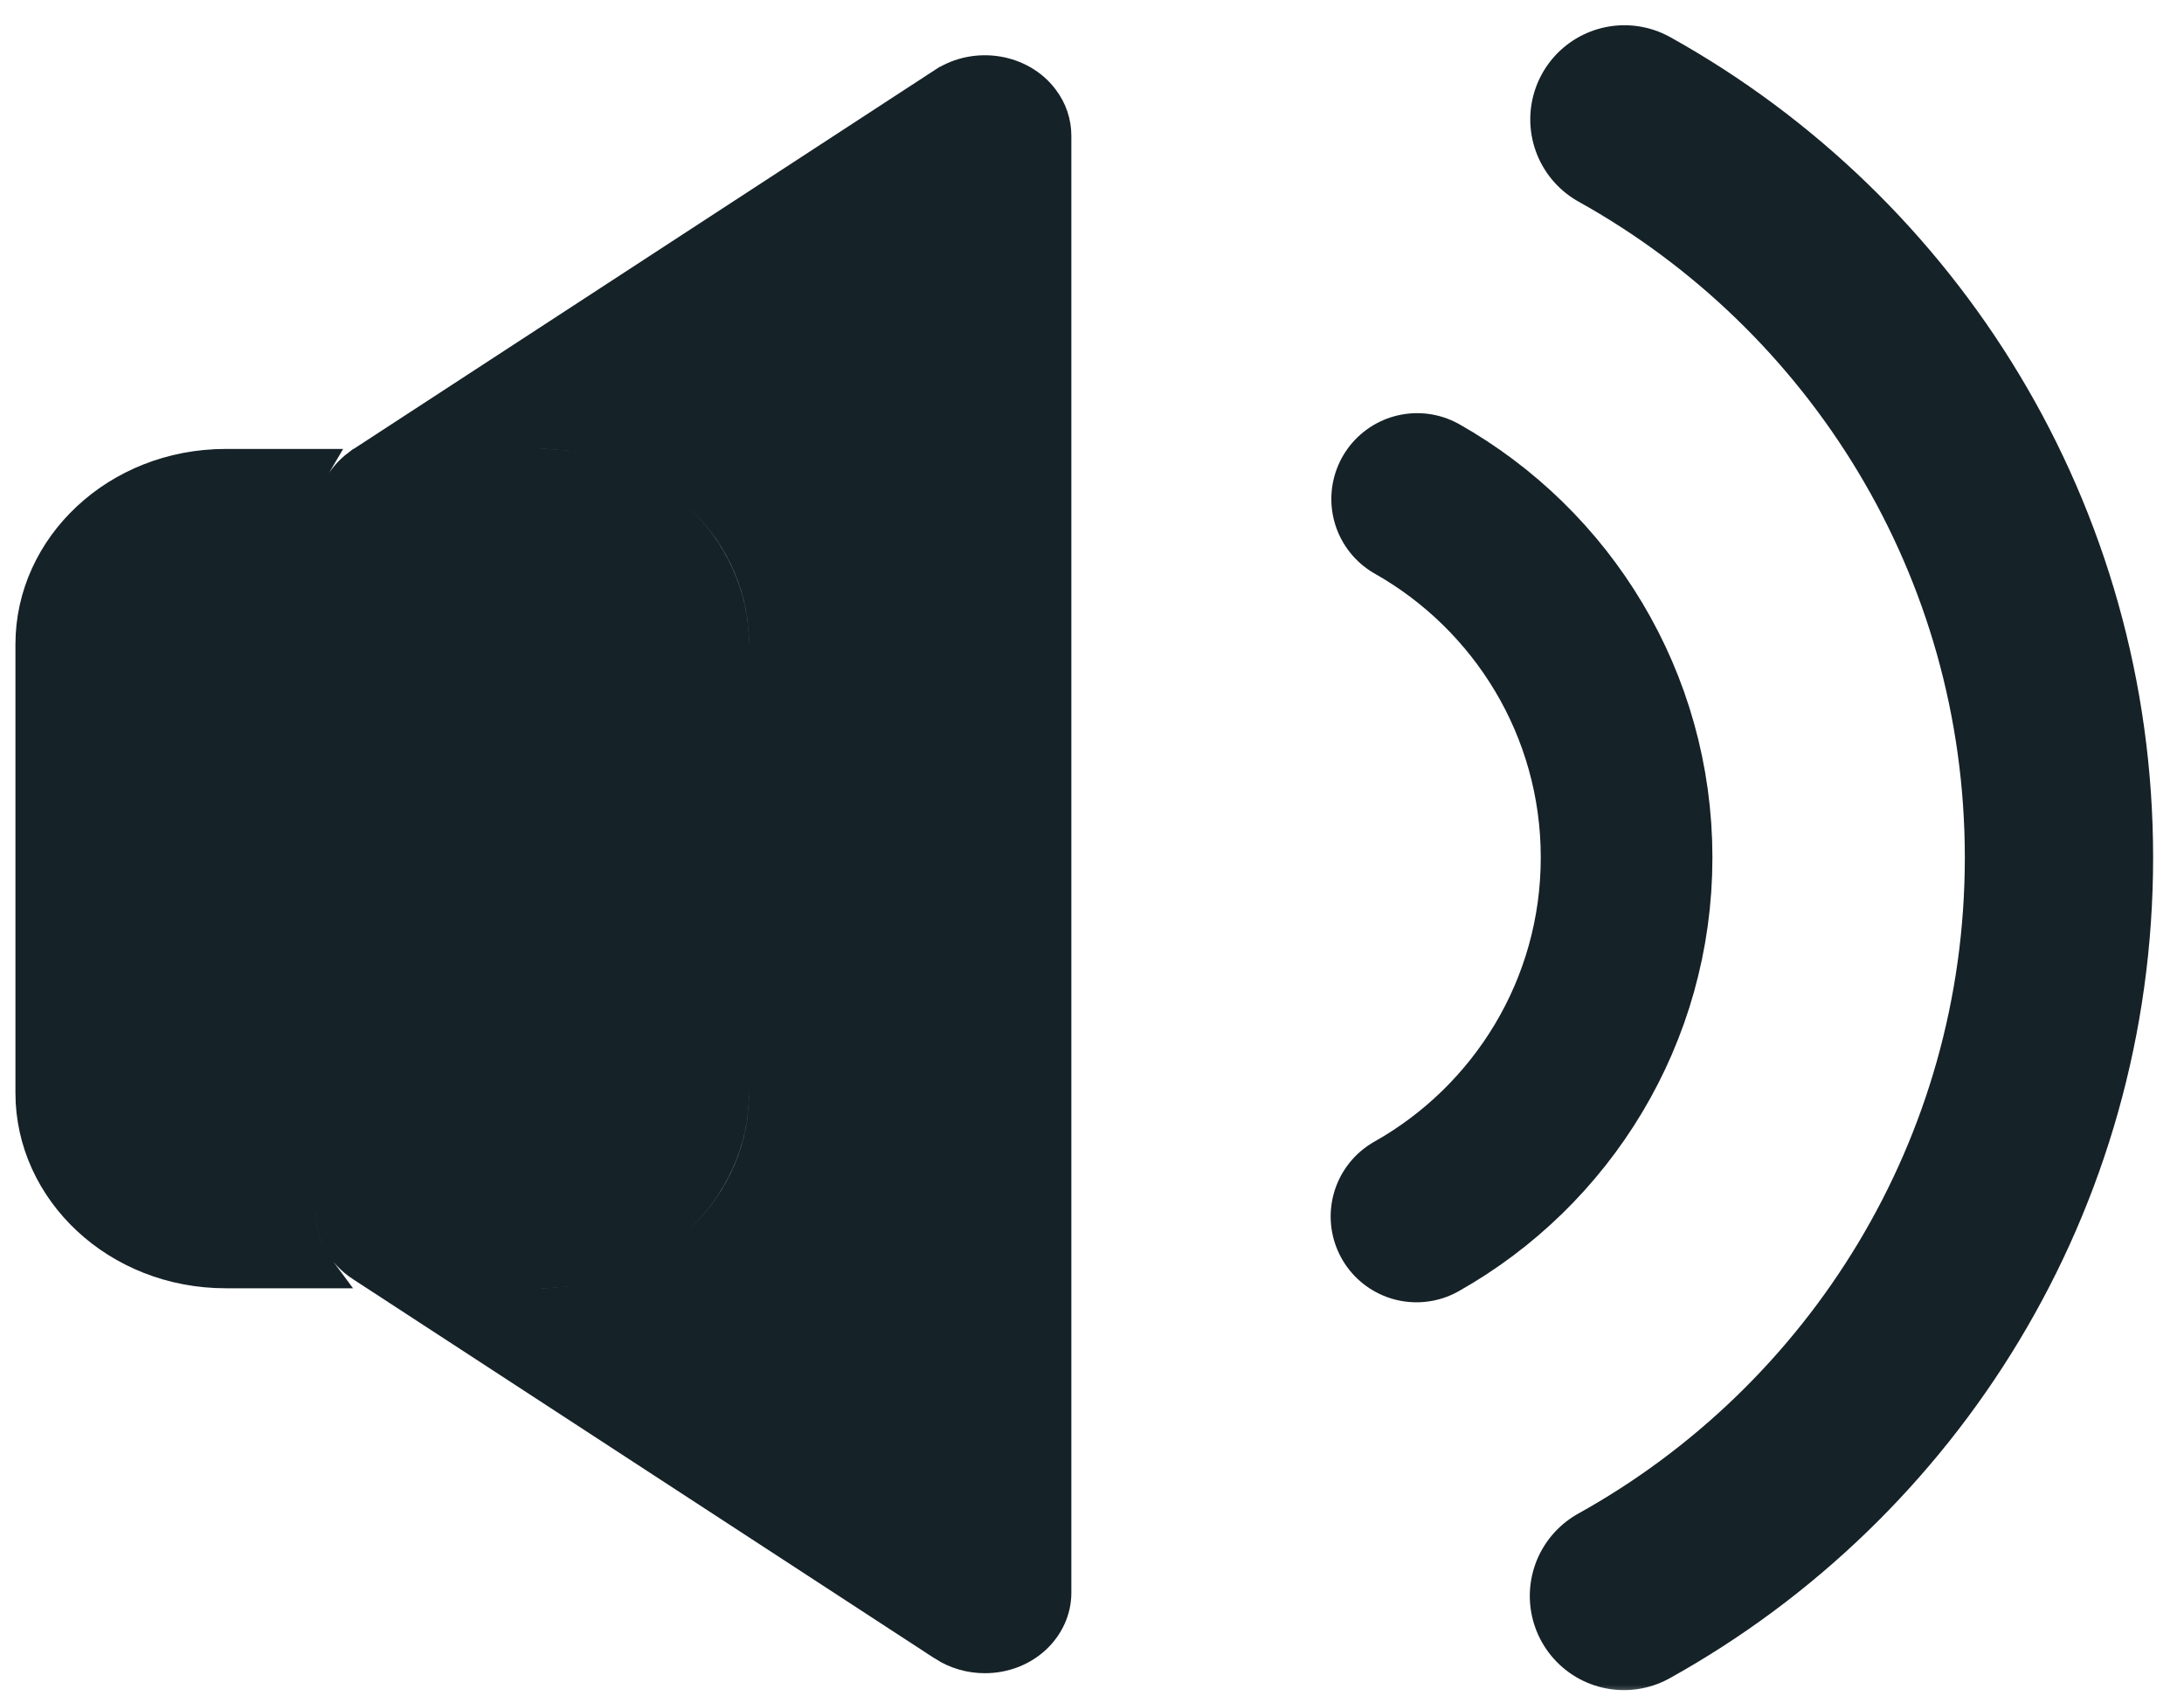 <svg width="94" height="73" viewBox="0 0 94 73" fill="none" xmlns="http://www.w3.org/2000/svg">
    <mask id="mask0_36_2" style="mask-type:luminance" maskUnits="userSpaceOnUse" x="0" y="0"
        width="94" height="73">
        <path d="M0.5 0.5H93.5V72.5H0.5V0.5Z" fill="white" stroke="white" />
    </mask>
    <g mask="url(#mask0_36_2)">
        <mask id="mask1_36_2" style="mask-type:luminance" maskUnits="userSpaceOnUse" x="-16" y="-18"
            width="122" height="106">
            <path d="M-15.867 -17.867H105.868V87.868H-15.867V-17.867Z" fill="white"
                stroke="white" stroke-width="0.265" />
        </mask>
        <g mask="url(#mask1_36_2)">

            <g id="large-wave">
                <path
                    d="M69.915 5.138C81.067 11.341 88.619 23.246 88.619 36.901C88.619
                50.564 81.058 62.476 69.895 68.676"
                    stroke="#152228" stroke-width="8.104"
                    stroke-linecap="round" />
            </g>
            <g id="small-wave">
                <path
                    d="M60.995 21.473C66.374 24.514 70.009 30.286 70.009 36.901C70.009 43.528 66.361 49.309 60.966 52.346"
                    stroke="#152228" stroke-width="7.388" stroke-linecap="round" />
            </g>
            <mask id="mask2_36_2" style="mask-type:luminance" maskUnits="userSpaceOnUse" x="-8"
                y="-9" width="107" height="92">
                <path d="M-7.868 -8.868H98.868V82.868H-7.868V-8.868Z" fill="white"
                    stroke="white" stroke-width="0.265" />
            </mask>
            <g mask="url(#mask2_36_2)">
                <path
                    d="M40.671 70.704L18.468 56.231H23.189C28.567 56.231 33.036 52.164 33.036 47.031V27.724C33.036 22.591 28.567 18.524 23.189 18.524H17.895L40.674 3.675C40.675 3.675 40.675 3.675 40.675 3.674C42.041 2.789 43.893 3.117 44.8 4.327L44.8 4.327L44.805 4.334C45.143 4.775 45.317 5.309 45.317 5.841V68.54C45.317 69.961 44.064 71.206 42.385 71.206C41.778 71.206 41.186 71.035 40.673 70.706C40.673 70.705 40.672 70.705 40.671 70.704ZM12.801 52.203C12.801 53.096 13.096 53.943 13.615 54.642H9.717C5.104 54.642 1.459 51.177 1.459 47.031V27.724C1.459 23.578 5.104 20.113 9.717 20.113H13.374C13.007 20.733 12.801 21.44 12.801 22.178V52.203ZM16.03 54.642L15.612 54.37L15.611 54.37C14.834 53.864 14.39 53.052 14.39 52.203V22.178C14.39 21.402 14.777 20.637 15.47 20.113H23.189C27.803 20.113 31.447 23.578 31.447 27.724V47.031C31.447 51.177 27.803 54.642 23.189 54.642H16.03Z"
                    fill="#152228" stroke="#152228" stroke-width="1.589" />
            </g>
        </g>
    </g>
</svg>